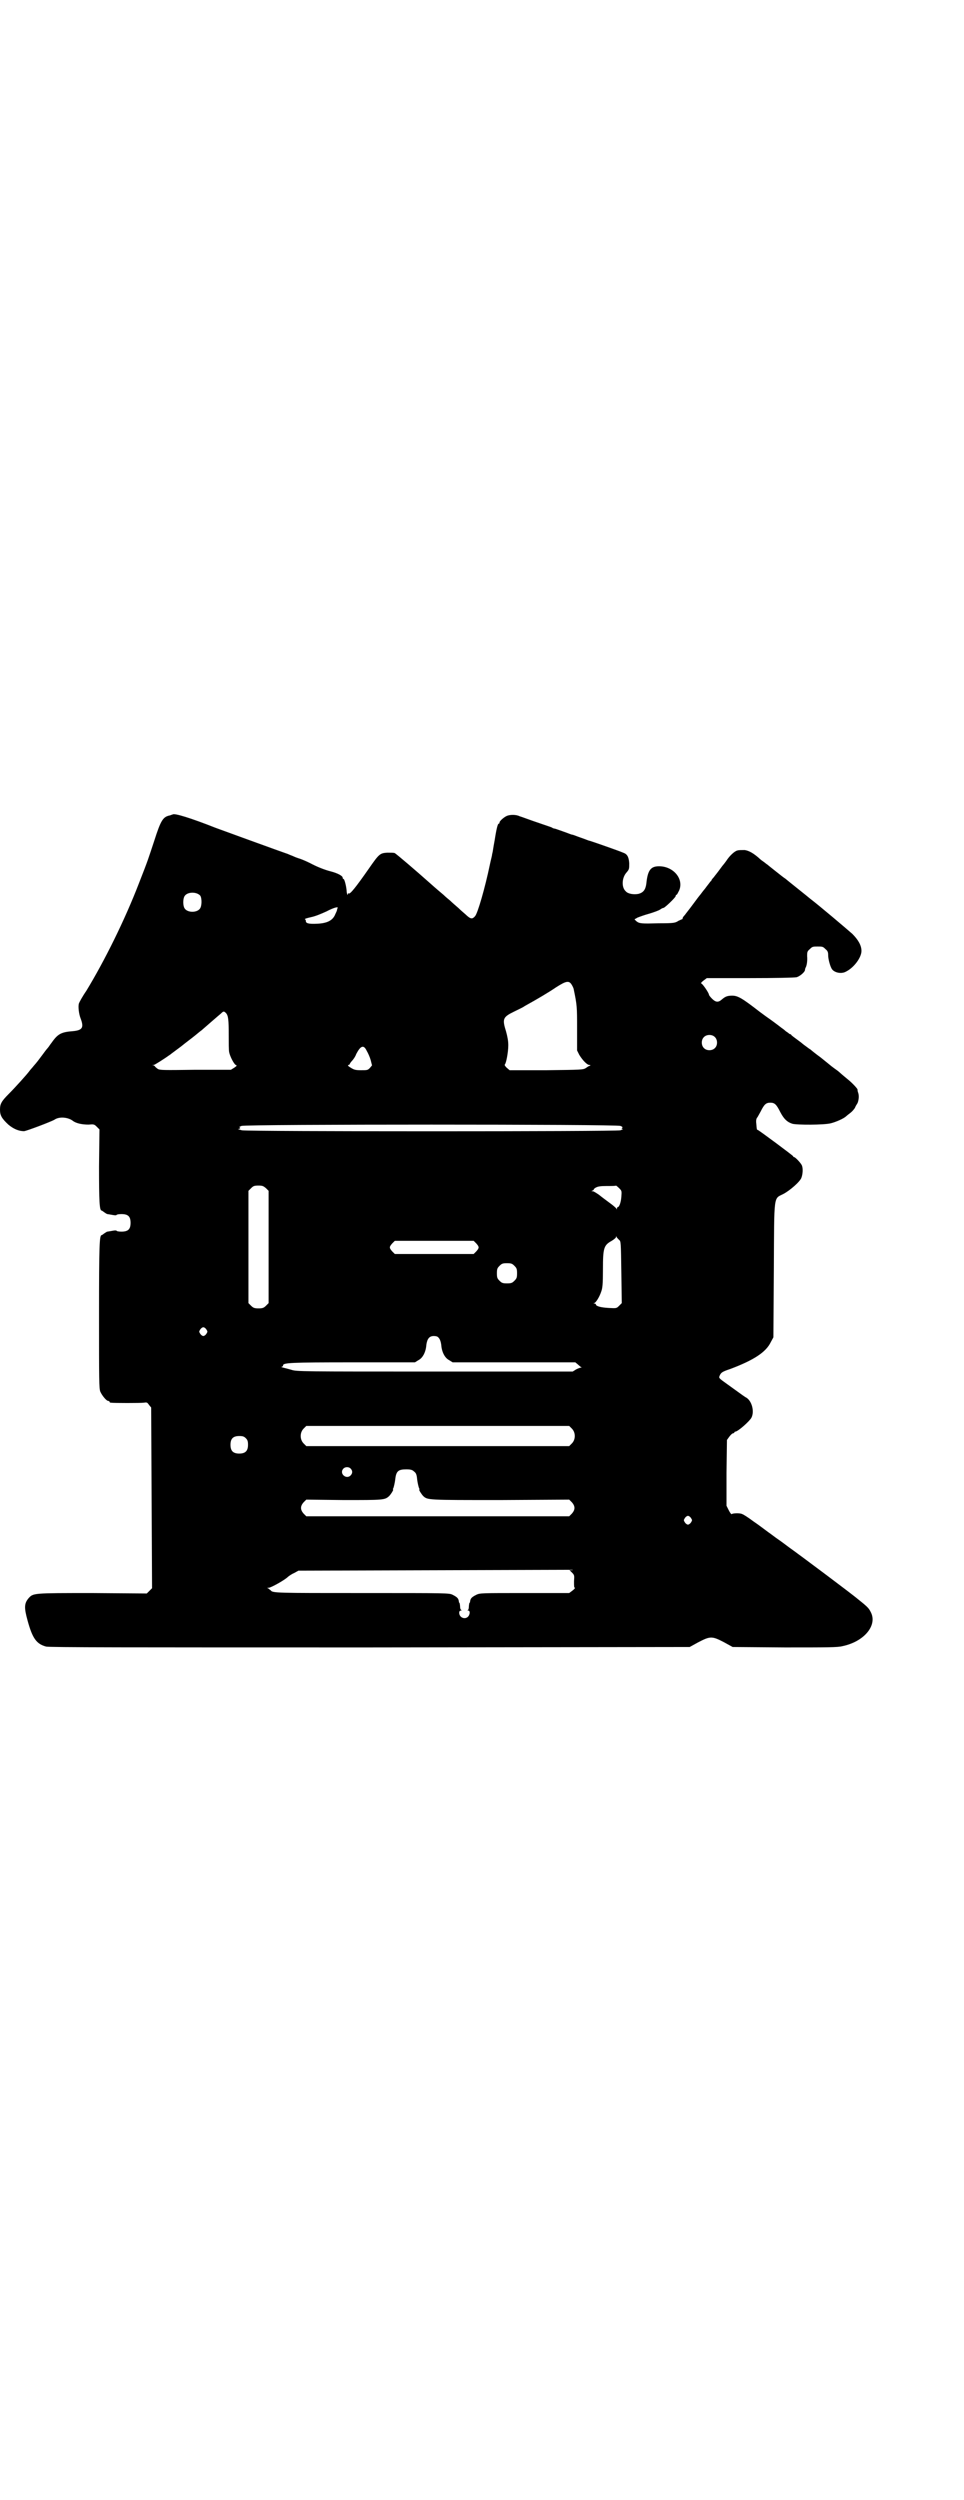 <?xml version="1.0" standalone="no"?>
<!DOCTYPE svg PUBLIC "-//W3C//DTD SVG 20010904//EN"
 "http://www.w3.org/TR/2001/REC-SVG-20010904/DTD/svg10.dtd">
<svg version="1.0" xmlns="http://www.w3.org/2000/svg"
 width="1100pt" height="2850pt" viewBox="0 0 1100 2850"
 preserveAspectRatio="xMidYMid meet">
<g transform="translate(0,2850) scale(0.5,-0.5)"
fill="#000000" stroke="none">
<path d="M394 3843 c-1 0 -3 -1 -6 -2 -16 -3 -21 -11 -36 -58 -14 -42 -13 -41
-35 -97 -32 -83 -78 -176 -120 -245 -9 -13 -16 -26 -17 -29 -2 -7 0 -24 4 -34
8 -21 4 -27 -18 -29 -26 -2 -34 -6 -48 -26 -4 -5 -7 -10 -8 -11 -1 -1 -6 -7
-11 -14 -12 -16 -14 -19 -22 -28 -3 -4 -8 -9 -10 -12 -5 -7 -32 -37 -47 -52
-17 -17 -20 -23 -20 -36 0 -13 4 -20 19 -34 12 -10 24 -15 36 -15 7 1 60 21
69 26 11 8 32 6 43 -3 7 -5 20 -8 35 -8 12 1 13 1 19 -5 l6 -6 -1 -84 c0 -81
1 -101 6 -101 1 0 3 -2 6 -4 3 -2 6 -4 7 -4 1 0 6 -1 12 -2 5 -1 9 -1 9 0 0 1
5 2 11 2 15 0 21 -5 21 -20 0 -15 -6 -20 -21 -20 -6 0 -11 1 -11 2 0 1 -4 1
-9 0 -6 -1 -11 -2 -12 -2 -1 0 -4 -2 -7 -4 -3 -2 -5 -4 -6 -4 -5 0 -6 -20 -6
-183 0 -148 0 -167 3 -174 4 -9 14 -21 18 -21 2 0 3 -1 3 -2 0 -1 1 -2 3 -2 6
-1 69 -1 75 0 7 1 8 1 12 -5 l5 -6 1 -206 1 -206 -6 -6 -6 -6 -124 1 c-137 0
-135 0 -146 -12 -10 -12 -10 -22 -2 -51 11 -40 20 -53 42 -59 6 -2 192 -2 738
-2 l731 1 20 11 c27 14 31 14 58 0 l20 -11 119 -1 c97 0 121 0 132 3 48 10 79
46 65 76 -5 10 -6 12 -30 31 -10 9 -133 101 -157 118 -8 6 -20 15 -26 19 -6 4
-16 12 -22 16 -7 5 -21 16 -33 24 -12 9 -23 16 -26 17 -6 3 -22 2 -24 0 -1 -1
-4 3 -7 9 l-5 10 0 75 1 75 5 7 c3 4 6 7 8 8 2 0 3 1 4 2 0 1 1 2 2 2 6 0 33
24 37 32 7 14 1 37 -11 45 -4 2 -12 8 -19 13 -7 5 -18 13 -25 18 -21 15 -20
14 -17 21 3 6 6 8 24 14 53 20 81 38 92 61 l6 11 1 153 c1 177 -1 162 22 174
15 8 38 28 41 37 3 8 4 21 1 28 -2 5 -15 19 -18 19 -1 0 -2 1 -2 2 -1 2 -79
60 -81 60 -2 0 -2 2 -3 14 -1 7 0 12 2 14 1 1 4 7 8 14 8 16 12 20 22 20 10 0
14 -4 23 -22 8 -15 15 -22 27 -26 10 -3 72 -3 88 1 12 3 30 11 35 16 1 1 6 5
10 8 4 3 8 8 10 11 1 3 4 8 6 11 3 7 4 18 1 25 -1 3 -1 5 -1 6 0 2 -12 15 -22
23 -7 6 -10 8 -20 17 -2 2 -8 6 -12 9 -4 3 -8 6 -9 7 -1 1 -10 8 -21 17 -11 8
-21 16 -23 18 -2 1 -6 4 -10 7 -4 3 -7 5 -8 6 -1 1 -6 5 -13 10 -7 5 -12 9
-13 10 0 1 -1 2 -2 2 -1 0 -3 1 -5 3 -1 1 -5 3 -7 5 -2 2 -6 5 -9 7 -5 4 -25
19 -34 25 -4 3 -11 8 -15 11 -40 31 -50 37 -63 37 -11 0 -16 -2 -24 -9 -8 -7
-14 -6 -22 2 -4 4 -7 8 -7 9 0 4 -15 26 -18 26 -1 0 1 3 5 6 l8 6 99 0 c57 0
102 1 106 2 7 2 18 11 19 16 0 2 1 4 1 5 3 4 5 16 4 27 0 9 0 11 6 16 6 6 7 6
18 6 11 0 12 0 18 -6 5 -4 6 -7 6 -14 0 -9 5 -27 9 -32 6 -8 22 -11 32 -5 18
9 35 32 35 47 0 13 -8 26 -21 39 -16 14 -75 64 -96 80 -7 6 -50 40 -57 46 -2
1 -11 8 -21 16 -10 8 -19 15 -20 16 -2 1 -5 4 -8 6 -3 2 -7 5 -8 6 -14 13 -26
20 -36 21 -6 0 -13 0 -16 -1 -6 -1 -18 -12 -25 -23 -3 -4 -5 -7 -6 -8 -1 -1
-5 -6 -10 -13 -5 -7 -11 -14 -13 -17 -3 -3 -5 -6 -5 -6 0 -1 -1 -3 -3 -4 -1
-2 -7 -9 -12 -16 -6 -7 -10 -13 -11 -14 -1 -1 -8 -10 -16 -21 -8 -11 -17 -22
-19 -25 -3 -3 -5 -6 -5 -7 0 -2 -1 -3 -2 -3 -1 0 -4 -2 -7 -3 -8 -5 -9 -6 -46
-6 -38 -1 -44 -1 -51 5 l-4 4 7 4 c5 2 16 6 27 9 10 3 21 7 24 9 3 2 6 4 8 4
3 0 28 24 28 27 0 2 1 3 2 3 1 0 3 4 6 10 11 26 -13 55 -46 55 -19 0 -26 -9
-29 -40 -2 -14 -7 -20 -18 -23 -11 -2 -24 0 -29 6 -10 9 -9 31 2 43 6 7 6 8 6
21 -1 15 -5 21 -14 24 -6 3 -72 26 -76 27 -2 0 -11 4 -20 7 -9 3 -18 7 -20 7
-2 0 -11 4 -20 7 -9 3 -19 7 -21 7 -1 0 -4 1 -5 2 -1 1 -17 6 -34 12 -18 6
-36 13 -40 14 -8 4 -21 4 -29 1 -7 -3 -17 -12 -17 -15 0 -2 -1 -3 -2 -3 -2 0
-5 -11 -9 -37 -4 -21 -4 -26 -6 -33 0 -3 -3 -13 -5 -23 -11 -53 -28 -112 -34
-118 -6 -7 -10 -6 -18 1 -4 4 -13 11 -20 18 -7 6 -15 13 -18 16 -2 2 -10 8
-16 14 -6 5 -19 16 -29 25 -36 32 -76 66 -82 70 -2 1 -10 1 -17 1 -17 -1 -19
-3 -42 -36 -30 -43 -43 -59 -46 -57 -1 1 -2 0 -2 -1 0 -6 -3 1 -3 8 -1 11 -5
26 -7 26 -1 0 -2 1 -2 3 0 4 -11 10 -26 14 -16 4 -33 11 -48 19 -6 3 -17 8
-23 10 -7 2 -14 5 -16 6 -2 1 -8 3 -12 5 -18 6 -155 56 -166 60 -53 21 -94 34
-97 30z m63 -185 c4 -6 4 -24 -1 -30 -7 -9 -27 -9 -34 0 -5 6 -5 24 0 30 7 9
27 9 35 0z m313 -29 c0 -1 -1 -3 -1 -4 0 -2 -3 -7 -5 -12 -6 -12 -18 -18 -40
-19 -20 -1 -26 1 -26 6 0 2 -1 4 -2 4 -2 1 5 3 14 5 10 2 24 8 35 13 17 9 29
12 25 7z m534 -173 c2 -3 4 -7 5 -10 8 -38 8 -42 8 -91 l0 -50 5 -10 c8 -13
18 -23 23 -23 3 0 3 -1 1 -2 -2 0 -6 -3 -9 -5 -6 -4 -10 -4 -90 -5 l-84 0 -7
6 c-3 3 -5 6 -4 7 3 2 8 28 8 44 0 10 -2 20 -5 31 -9 29 -8 33 19 46 10 5 21
10 23 12 29 16 56 32 72 43 22 14 29 16 35 7z m-788 -66 c5 -6 6 -15 6 -50 0
-17 0 -35 1 -39 2 -10 11 -27 15 -29 3 -1 3 -2 -3 -6 l-8 -5 -81 0 c-73 -1
-81 -1 -86 2 -3 2 -6 5 -6 5 0 1 -2 2 -3 3 -4 0 -4 1 0 1 2 0 24 14 38 24 1 1
12 9 24 18 11 9 26 20 32 25 5 4 12 10 15 12 8 7 39 34 44 38 6 6 7 6 12 1z
m1115 -54 c7 -6 7 -19 1 -25 -6 -7 -19 -7 -25 -1 -7 6 -7 19 -1 25 6 7 19 7
25 1z m-794 -32 c3 -5 7 -14 9 -21 l3 -12 -5 -6 c-5 -5 -6 -5 -20 -5 -13 0
-16 1 -24 6 -5 3 -7 5 -5 6 2 0 3 1 3 2 0 0 2 4 5 7 3 3 8 10 10 16 10 19 17
22 24 7z m579 -171 c5 -2 5 -3 4 -5 -2 -1 -2 -2 1 -2 2 0 0 -1 -5 -3 -13 -3
-845 -3 -864 0 -7 2 -11 3 -8 3 4 0 6 4 2 4 -2 0 1 1 5 3 11 4 857 4 865 0z
m-809 -142 l6 -6 0 -128 0 -128 -6 -6 c-5 -5 -8 -6 -17 -6 -9 0 -12 1 -17 6
l-6 6 0 128 0 128 6 6 c5 5 7 6 17 6 9 0 11 -1 17 -6z m811 -20 c-1 -13 -5
-23 -8 -23 -1 0 -2 -2 -2 -3 0 -3 -1 -3 -1 -1 -1 2 -8 8 -15 13 -8 6 -19 14
-25 19 -6 4 -12 8 -14 8 -4 0 -4 0 0 2 2 1 3 2 2 2 -1 0 1 2 4 4 5 3 11 4 26
4 11 0 20 0 21 1 0 0 3 -2 7 -6 6 -6 6 -6 5 -20z m-5 -98 c4 -3 4 -5 5 -74 l1
-70 -6 -6 c-6 -6 -6 -6 -24 -5 -18 1 -29 4 -29 8 0 1 -2 2 -3 2 -3 0 -3 1 -1
1 4 1 12 14 16 26 3 8 4 17 4 51 0 49 2 55 20 65 5 3 10 7 10 9 0 3 0 3 1 0 1
-2 4 -5 6 -7z m-326 -8 c7 -8 7 -10 0 -18 l-6 -6 -90 0 -90 0 -6 6 c-7 8 -7
10 0 18 l6 6 90 0 90 0 6 -6z m87 -51 c5 -5 6 -7 6 -17 0 -10 -1 -12 -6 -17
-5 -5 -7 -6 -17 -6 -10 0 -12 1 -17 6 -5 5 -6 7 -6 17 0 10 1 12 6 17 5 5 7 6
17 6 10 0 12 -1 17 -6z m-703 -145 c3 -5 3 -5 0 -10 -2 -3 -5 -5 -7 -5 -2 0
-5 2 -7 5 -3 5 -3 5 0 10 2 3 5 5 7 5 2 0 5 -2 7 -5z m530 -19 c3 -3 5 -9 6
-16 1 -16 8 -30 18 -35 l8 -5 140 0 140 0 6 -5 c2 -2 6 -5 7 -6 2 0 2 -1 0 -1
-2 0 -7 -2 -11 -4 l-8 -5 -315 0 c-300 0 -316 0 -327 4 -7 2 -15 4 -19 5 -4 1
-5 2 -3 2 1 0 3 1 3 3 0 6 16 7 159 7 l142 0 8 5 c10 5 17 19 18 35 2 14 7 20
17 20 5 0 9 -1 11 -4z m304 -207 c9 -9 9 -25 0 -34 l-6 -6 -300 0 -300 0 -6 6
c-9 9 -9 25 0 34 l6 6 300 0 300 0 6 -6z m-744 -22 c4 -4 5 -7 5 -15 0 -14 -6
-20 -20 -20 -14 0 -20 6 -20 20 0 14 6 20 20 20 8 0 11 -1 15 -5z m239 -69 c5
-5 5 -11 0 -16 -10 -10 -27 5 -16 16 4 4 12 4 16 0z m145 -7 c4 -3 6 -6 7 -18
1 -8 3 -16 4 -19 1 -2 2 -4 1 -4 -2 0 5 -11 9 -15 10 -9 9 -9 175 -9 l158 1 6
-6 c8 -9 8 -17 0 -26 l-6 -6 -300 0 -300 0 -6 6 c-8 9 -8 17 0 26 l6 6 86 -1
c90 0 93 0 103 9 4 4 11 15 9 15 -1 0 0 2 1 4 1 3 3 11 4 19 2 19 7 23 25 23
10 0 14 -1 18 -5z m632 -106 c3 -5 3 -5 0 -10 -2 -3 -5 -5 -7 -5 -2 0 -5 2 -7
5 -3 5 -3 5 0 10 2 3 5 5 7 5 2 0 5 -2 7 -5z m-267 -144 c0 -11 0 -15 2 -15 1
0 -1 -3 -5 -6 l-8 -6 -102 0 c-98 0 -102 0 -110 -4 -10 -5 -13 -8 -14 -14 0
-2 -1 -5 -2 -5 0 -1 -1 -5 -1 -8 0 -4 -1 -7 -2 -8 -2 0 -2 -1 1 -1 4 0 4 -9
-1 -14 -7 -7 -20 -2 -20 9 0 3 1 5 4 5 2 0 2 1 1 1 -2 1 -3 4 -3 8 0 3 -1 7
-1 8 -1 0 -2 3 -2 5 -1 6 -4 9 -14 14 -8 4 -11 4 -207 4 -194 0 -204 0 -208 6
-1 1 -3 2 -5 4 -4 2 -4 2 0 2 5 0 32 15 42 23 4 4 12 9 17 11 l9 5 309 1 309
1 6 -6 c6 -6 6 -7 5 -20z"/>
</g>
</svg>
